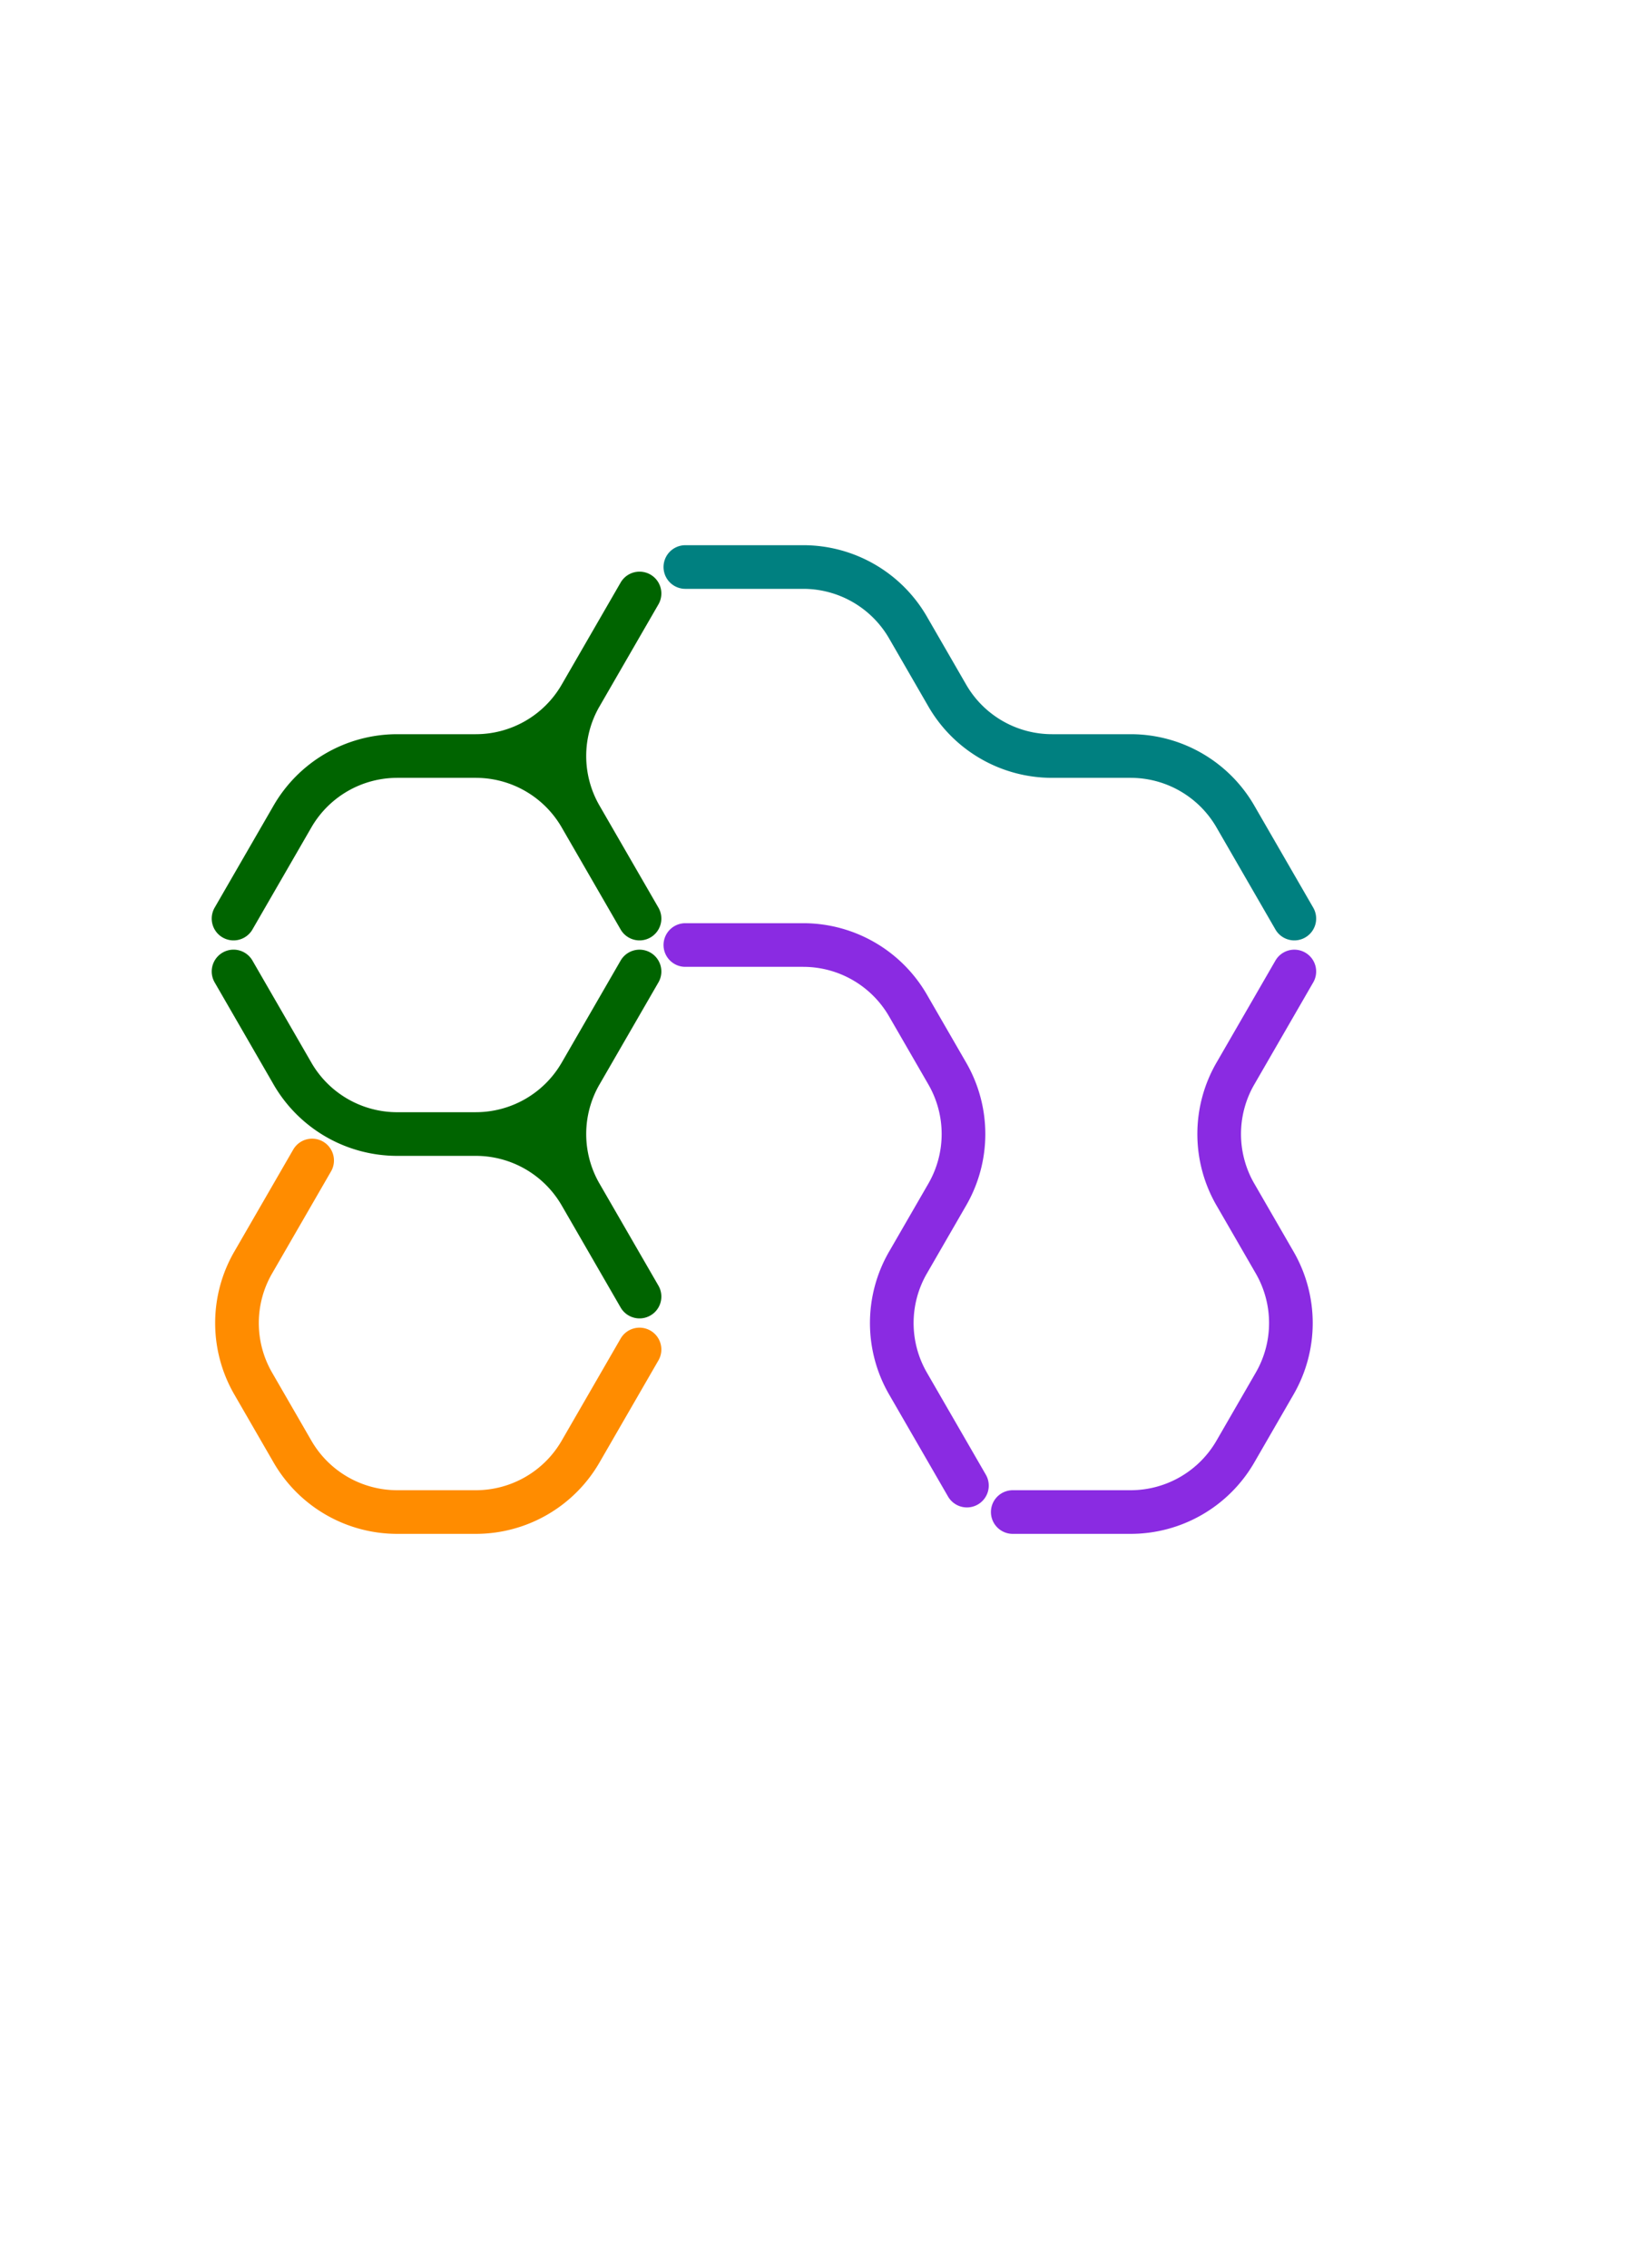 <?xml version="1.0" standalone="no"?>
<!-- Created by Polyform Puzzler (http://puzzler.sourceforge.net/) -->
<svg width="75.000" height="103.923"
     viewBox="0 0 75.000 103.923"
     xmlns="http://www.w3.org/2000/svg"
     xmlns:xlink="http://www.w3.org/1999/xlink">
<g>
<path stroke="darkorange" stroke-width="2" stroke-linecap="round"
      fill="none" d="M 11.600,63.393 a 5.543,5.543 0 0,1 0.000,-5.543 M 13.400,66.511 l -1.800,-3.118 M 14.300,53.174 l -2.700,4.677 M 18.200,69.282 a 5.543,5.543 0 0,1 -4.800,-2.771 M 18.200,69.282 l 3.600,0.000 M 26.600,66.511 a 5.543,5.543 0 0,1 -4.800,2.771 M 29.300,61.834 l -2.700,4.677">
<desc>C4</desc>
</path>
<path stroke="blueviolet" stroke-width="2" stroke-linecap="round"
      fill="none" d="M 46.400,69.282 l 5.400,0.000 M 56.600,54.733 a 5.543,5.543 0 0,1 0.000,-5.543 M 56.600,66.511 a 5.543,5.543 0 0,1 -4.800,2.771 M 58.400,57.850 a 5.543,5.543 0 0,1 0.000,5.543 M 58.400,57.850 l -1.800,-3.118 M 58.400,63.393 l -1.800,3.118 M 59.300,44.514 l -2.700,4.677">
<desc>P4</desc>
</path>
<path stroke="teal" stroke-width="2" stroke-linecap="round"
      fill="none" d="M 31.400,25.981 l 5.400,0.000 M 36.800,25.981 a 5.543,5.543 0 0,1 4.800,2.771 M 43.400,31.870 l -1.800,-3.118 M 48.200,34.641 a 5.543,5.543 0 0,1 -4.800,-2.771 M 48.200,34.641 l 3.600,0.000 M 51.800,34.641 a 5.543,5.543 0 0,1 4.800,2.771 M 59.300,42.089 l -2.700,-4.677">
<desc>W4</desc>
</path>
<path stroke="darkgreen" stroke-width="2" stroke-linecap="round"
      fill="none" d="M 13.400,37.412 a 5.543,5.543 0 0,1 4.800,-2.771 M 13.400,37.412 l -2.700,4.677 M 18.200,34.641 l 3.600,0.000 M 21.800,34.641 a 5.543,5.543 0 0,1 4.800,2.771 M 26.600,31.870 a 5.543,5.543 0 0,1 -4.800,2.771 M 26.600,37.412 a 5.543,5.543 0 0,1 0.000,-5.543 M 29.300,27.193 l -2.700,4.677 M 29.300,42.089 l -2.700,-4.677">
<desc>Y4</desc>
</path>
<path stroke="blueviolet" stroke-width="2" stroke-linecap="round"
      fill="none" d="M 31.400,43.301 l 5.400,0.000 M 36.800,43.301 a 5.543,5.543 0 0,1 4.800,2.771 M 41.600,63.393 a 5.543,5.543 0 0,1 0.000,-5.543 M 43.400,49.190 a 5.543,5.543 0 0,1 0.000,5.543 M 43.400,49.190 l -1.800,-3.118 M 43.400,54.733 l -1.800,3.118 M 44.300,68.070 l -2.700,-4.677">
<desc>p4</desc>
</path>
<path stroke="darkgreen" stroke-width="2" stroke-linecap="round"
      fill="none" d="M 13.400,49.190 l -2.700,-4.677 M 18.200,51.962 a 5.543,5.543 0 0,1 -4.800,-2.771 M 18.200,51.962 l 3.600,0.000 M 21.800,51.962 a 5.543,5.543 0 0,1 4.800,2.771 M 26.600,49.190 a 5.543,5.543 0 0,1 -4.800,2.771 M 26.600,54.733 a 5.543,5.543 0 0,1 0.000,-5.543 M 29.300,44.514 l -2.700,4.677 M 29.300,59.409 l -2.700,-4.677">
<desc>y4</desc>
</path>
</g>
</svg>

